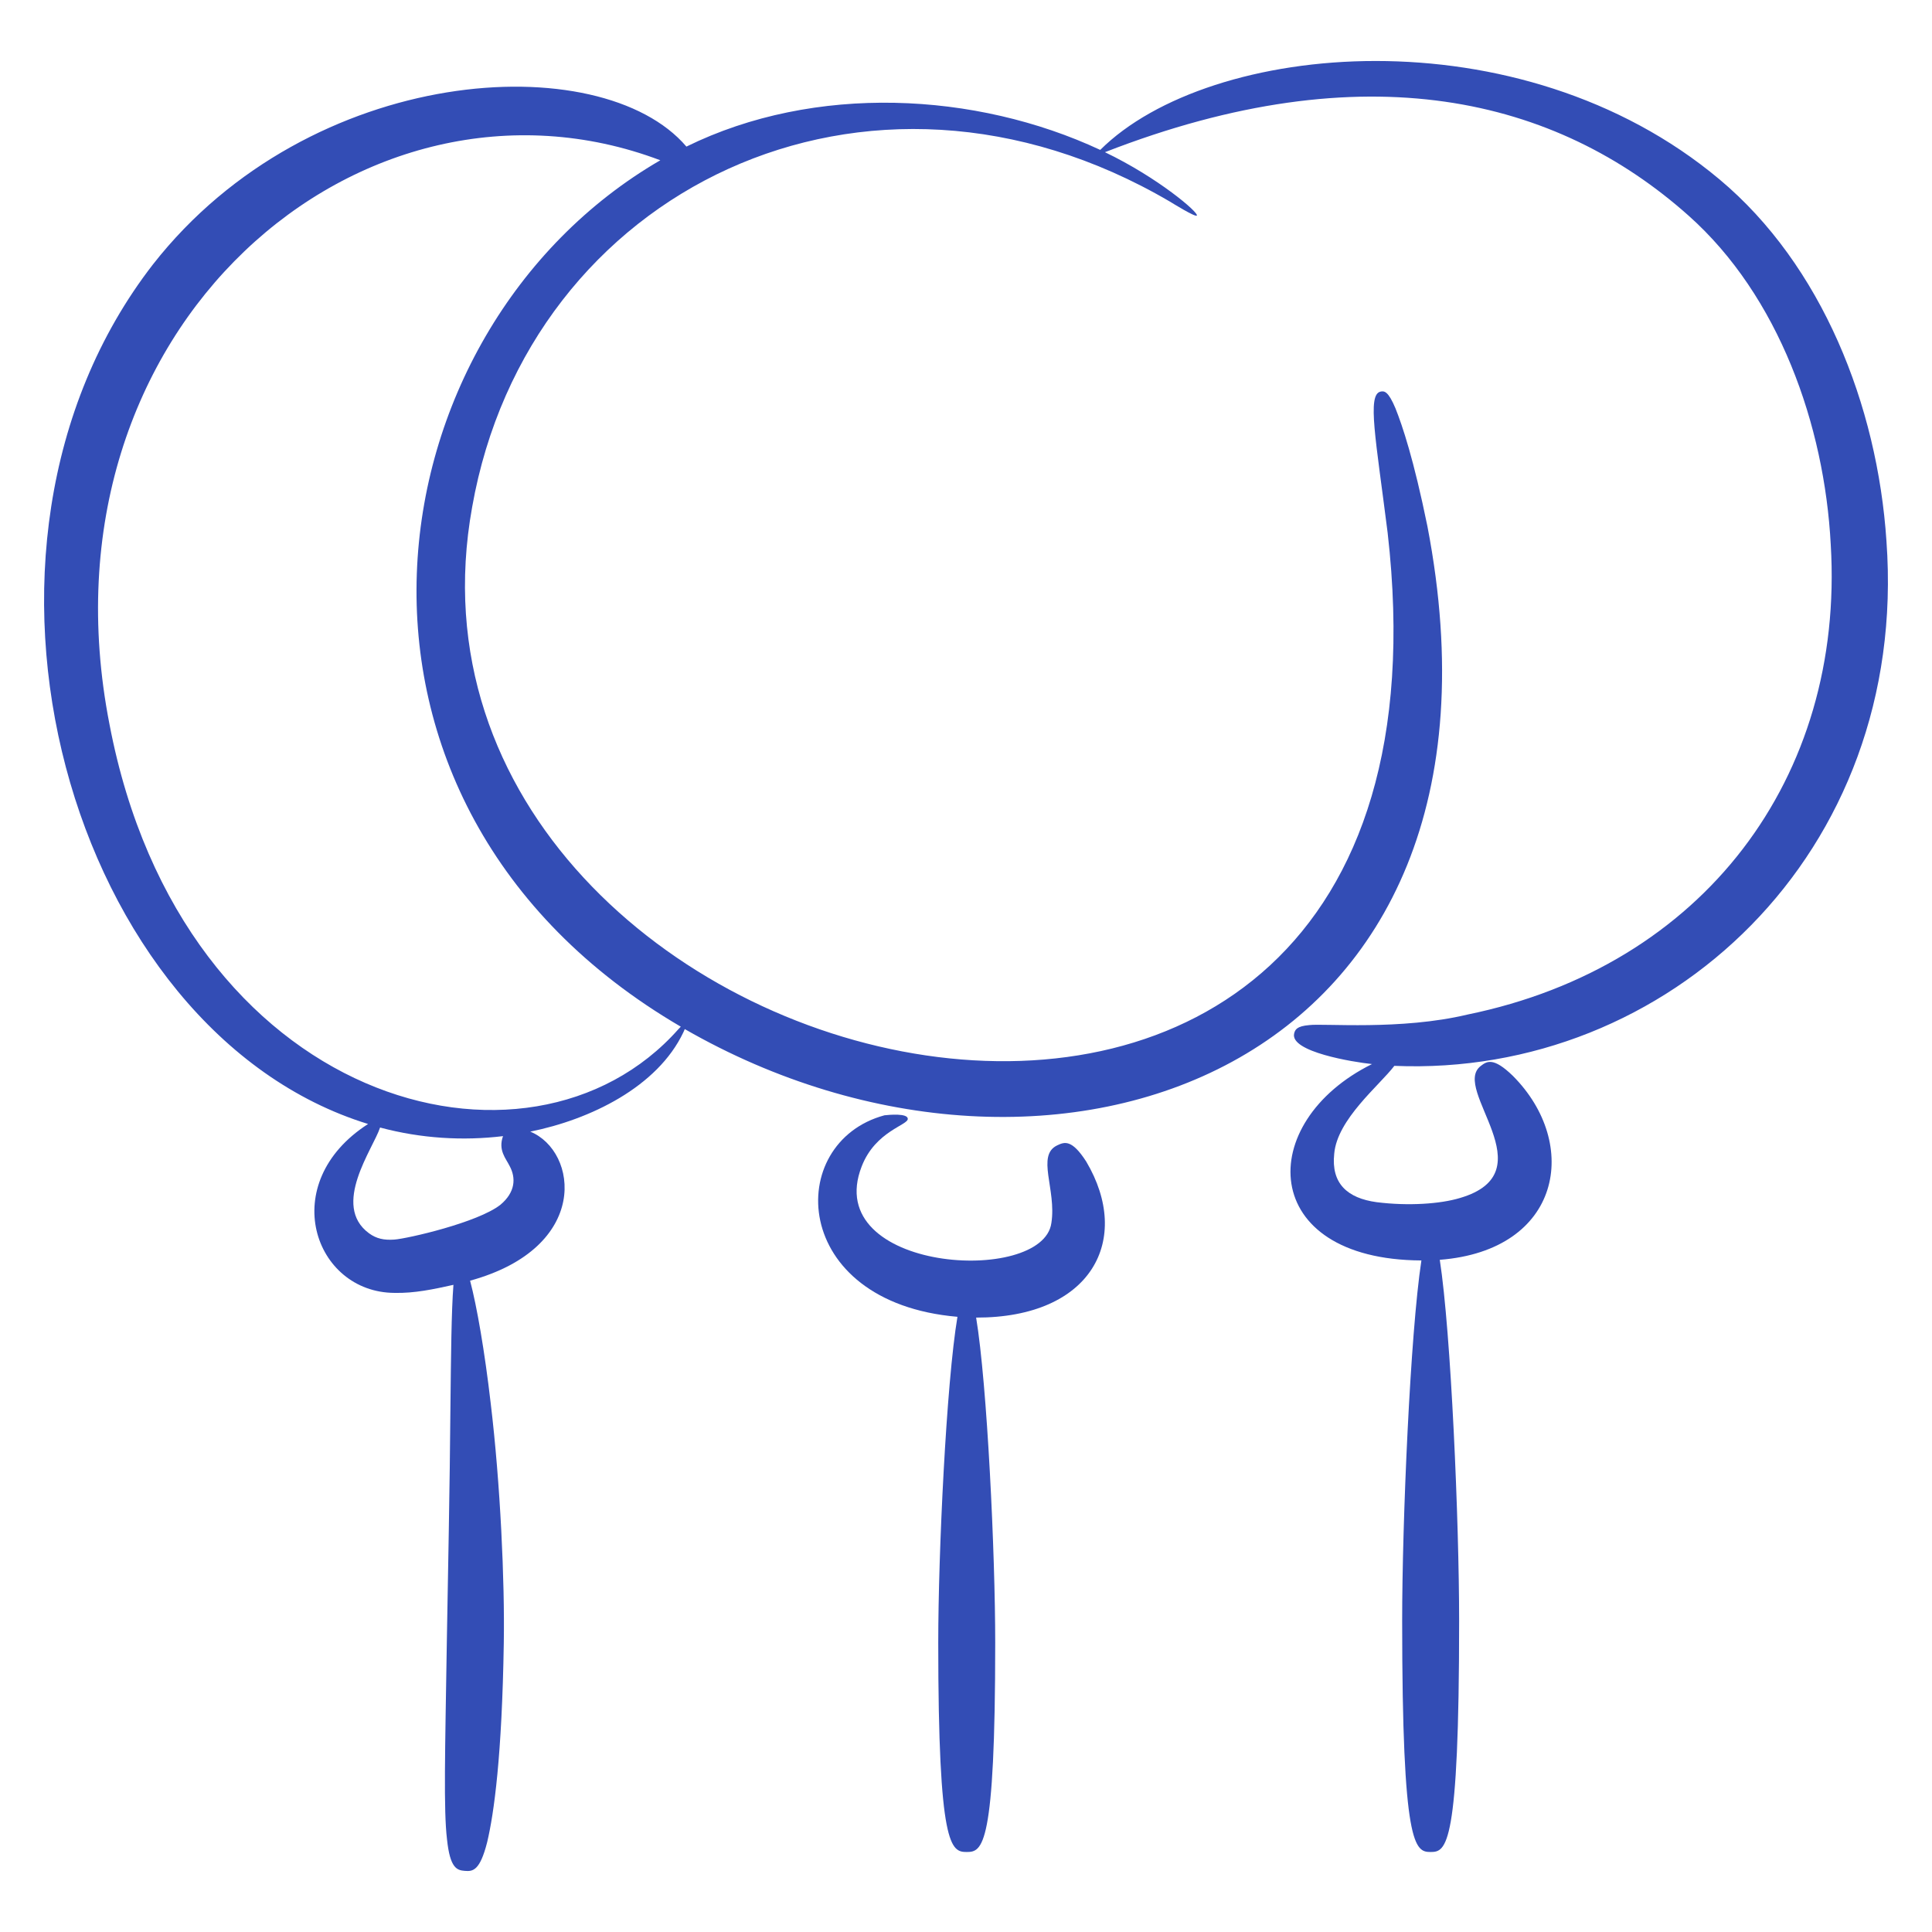 <svg width="66" height="66" viewBox="0 0 66 66" fill="none" xmlns="http://www.w3.org/2000/svg">
<path d="M31.011 38.215C30.996 38.028 30.388 38.081 30.215 38.1C26.79 39.024 26.961 44.489 32.708 44.984C32.326 47.258 32.052 53.069 32.052 56.114C32.052 63.12 32.487 63.267 33.025 63.267C33.562 63.267 33.998 63.12 33.998 56.114C33.998 53.081 33.726 47.304 33.346 45.011C37.296 45.017 38.684 42.344 37.108 39.682C36.61 38.906 36.358 39.014 36.122 39.124C35.387 39.465 36.096 40.635 35.917 41.777C35.629 43.922 28.032 43.456 29.436 39.848C29.907 38.63 31.04 38.436 31.011 38.215Z" fill="#334DB5"/>
<path d="M12.574 38.397C9.424 40.423 10.732 44.157 13.478 44.167C14.15 44.183 14.808 44.044 15.49 43.892C15.42 44.806 15.407 46.309 15.388 48.004C15.367 50.764 15.299 54.031 15.264 56.107C15.204 59.895 15.152 61.831 15.27 62.831C15.374 63.83 15.613 63.891 15.881 63.912C16.149 63.934 16.394 63.915 16.643 62.929C16.877 61.944 17.149 59.987 17.21 56.134C17.245 54.023 17.095 50.701 16.762 47.929C16.558 46.166 16.292 44.63 16.059 43.75C20.178 42.617 19.748 39.326 18.114 38.658C20.164 38.246 22.458 37.133 23.345 35.265C23.364 35.224 23.379 35.188 23.393 35.155C35.858 42.324 52.356 36.674 48.763 17.98C48.294 15.682 47.907 14.54 47.672 13.951C47.427 13.366 47.292 13.349 47.161 13.378C46.697 13.481 47.002 15.004 47.404 18.202C50.686 46.834 12.481 37.471 16.13 17.319C18.044 6.48 29.624 0.826 39.962 6.885C40.051 6.938 40.837 7.428 40.886 7.364C40.959 7.267 39.568 6.073 37.746 5.199C46.641 1.734 53.168 3.338 57.688 7.37C60.764 10.11 62.327 14.517 62.541 18.604C63.02 26.574 58.184 33.01 50.131 34.659C47.858 35.203 45.211 34.955 44.724 35.019C44.304 35.054 44.241 35.174 44.21 35.307C44.063 35.933 46.231 36.283 46.87 36.35C42.86 38.336 42.974 43.032 48.557 43.059C48.175 45.563 47.9 51.995 47.9 55.365C47.9 63.105 48.336 63.267 48.873 63.267C49.411 63.267 49.846 63.105 49.846 55.365C49.846 51.986 49.57 45.526 49.185 43.037C53.343 42.715 53.997 39.078 51.682 36.753C51.011 36.101 50.79 36.256 50.582 36.417C49.561 37.206 52.883 40.042 49.876 40.925C49.205 41.128 48.112 41.205 47.026 41.068C46.026 40.931 45.47 40.428 45.579 39.413C45.68 38.234 47.123 37.08 47.633 36.411C56.953 36.807 65.219 29.174 64.444 18.483C64.135 13.842 62.235 9.053 58.742 6.129C51.907 0.403 41.32 1.403 37.586 5.121C33.332 3.137 27.836 2.852 23.449 5.008C20.532 1.585 10.613 2.152 5.225 9.033C-2.346 18.799 2.41 35.268 12.574 38.397ZM17.096 41.156C16.326 41.764 13.913 42.315 13.47 42.346C13.117 42.371 12.86 42.315 12.609 42.133C11.305 41.18 12.748 39.241 12.984 38.518C14.391 38.894 15.815 38.977 17.184 38.812C17.009 39.295 17.287 39.579 17.408 39.83C17.631 40.239 17.608 40.727 17.096 41.156ZM22.557 5.475C12.513 11.302 10.187 27.437 23.257 35.073C23.233 35.097 23.208 35.122 23.18 35.153C18.069 40.929 6.224 37.757 3.74 24.742C1.089 11.167 12.419 1.644 22.557 5.475Z" fill="#334DB5"/>
</svg>
